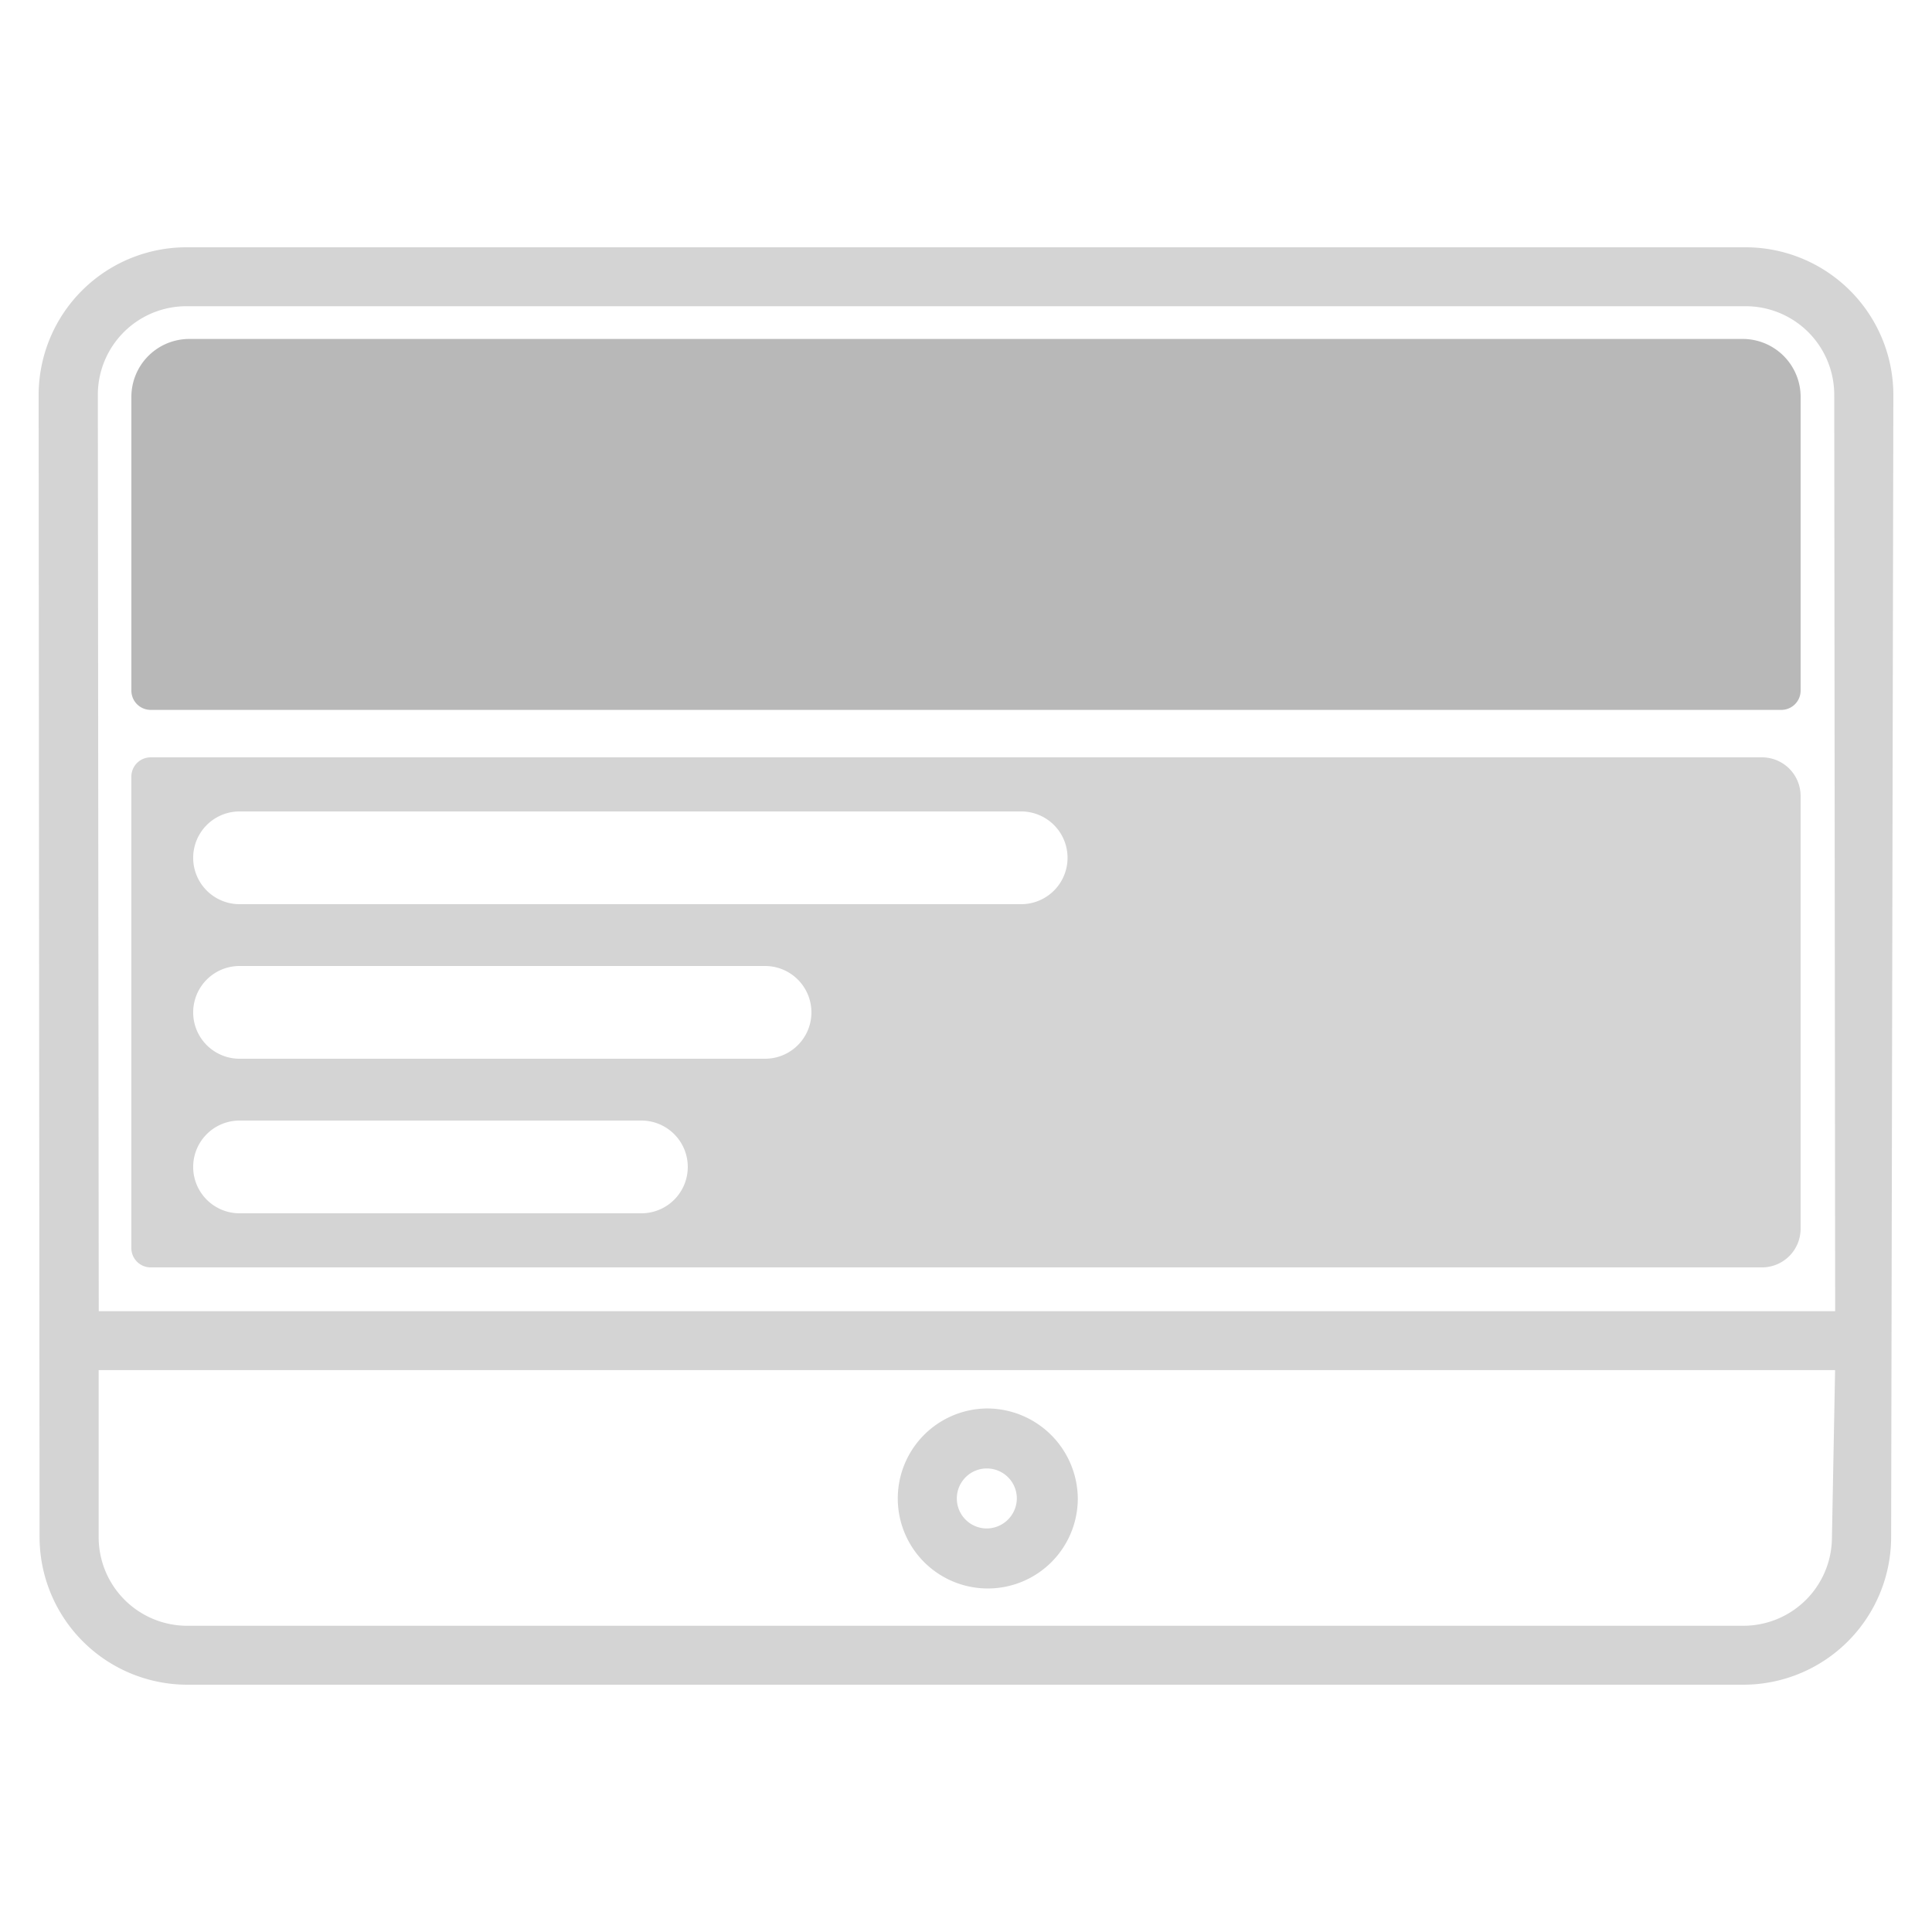 <svg id="Layout_n6" data-name="Layout n6" xmlns="http://www.w3.org/2000/svg" width="100" height="100" viewBox="0 0 100 100">
  <rect id="shape" width="100" height="100" fill="none"/>
  <g id="Grupo_3849" data-name="Grupo 3849" transform="translate(2 13.799)">
    <path id="Caminho_19896" data-name="Caminho 19896" d="M3,0H18.2a1,1,0,0,1,1,1V85.4a1,1,0,0,1-1,1H3a3,3,0,0,1-3-3V3A3,3,0,0,1,3,0Z" transform="translate(91.2 3.745) rotate(90)" fill="#b8b8b8"/>
    <path id="Subtração_10" data-name="Subtração 10" d="M84.4,26.4H1a1,1,0,0,1-1-1V1A1,1,0,0,1,1,0H84.4a2,2,0,0,1,2,2V24.4A2,2,0,0,1,84.4,26.4ZM5.6,18.8a2.4,2.4,0,0,0,0,4.8H26.4a2.4,2.4,0,0,0,0-4.8Zm0-8a2.4,2.4,0,0,0,0,4.8H32.8a2.4,2.4,0,0,0,0-4.8Zm0-8a2.4,2.4,0,1,0,0,4.8H46.057a2.4,2.4,0,0,0,0-4.8Z" transform="translate(4.799 25.401)" fill="#d4d4d4"/>
    <g id="Grupo_3829" data-name="Grupo 3829" transform="translate(0 -0.999)">
      <g id="image" transform="translate(0 0)">
        <g id="image-2" data-name="image">
          <g id="Computer">
            <path id="shape-2" data-name="shape" d="M90.34,1H9.66A7.651,7.651,0,0,0,2,8.625l.048,59.15A7.651,7.651,0,0,0,9.707,75.4H90.225a7.651,7.651,0,0,0,7.66-7.625L98,8.625A7.651,7.651,0,0,0,90.34,1ZM9.66,4.05H90.34a4.585,4.585,0,0,1,4.6,4.575l.048,47.443H5.111L5.064,8.625A4.585,4.585,0,0,1,9.66,4.05Zm80.565,68.3H9.707a4.585,4.585,0,0,1-4.6-4.575V59.118H94.984l-.163,8.656A4.585,4.585,0,0,1,90.225,72.349Z" transform="translate(-2 -1)" fill="#d4d4d4"/>
            <path id="shape-3" data-name="shape" d="M33.734,41a4.659,4.659,0,1,0,4.734,4.658A4.7,4.7,0,0,0,33.734,41Zm0,6.211a1.553,1.553,0,1,1,1.578-1.553A1.566,1.566,0,0,1,33.734,47.211Z" transform="translate(15.319 19.102)" fill="#d4d4d4"/>
          </g>
        </g>
      </g>
    </g>
  </g>
</svg>

